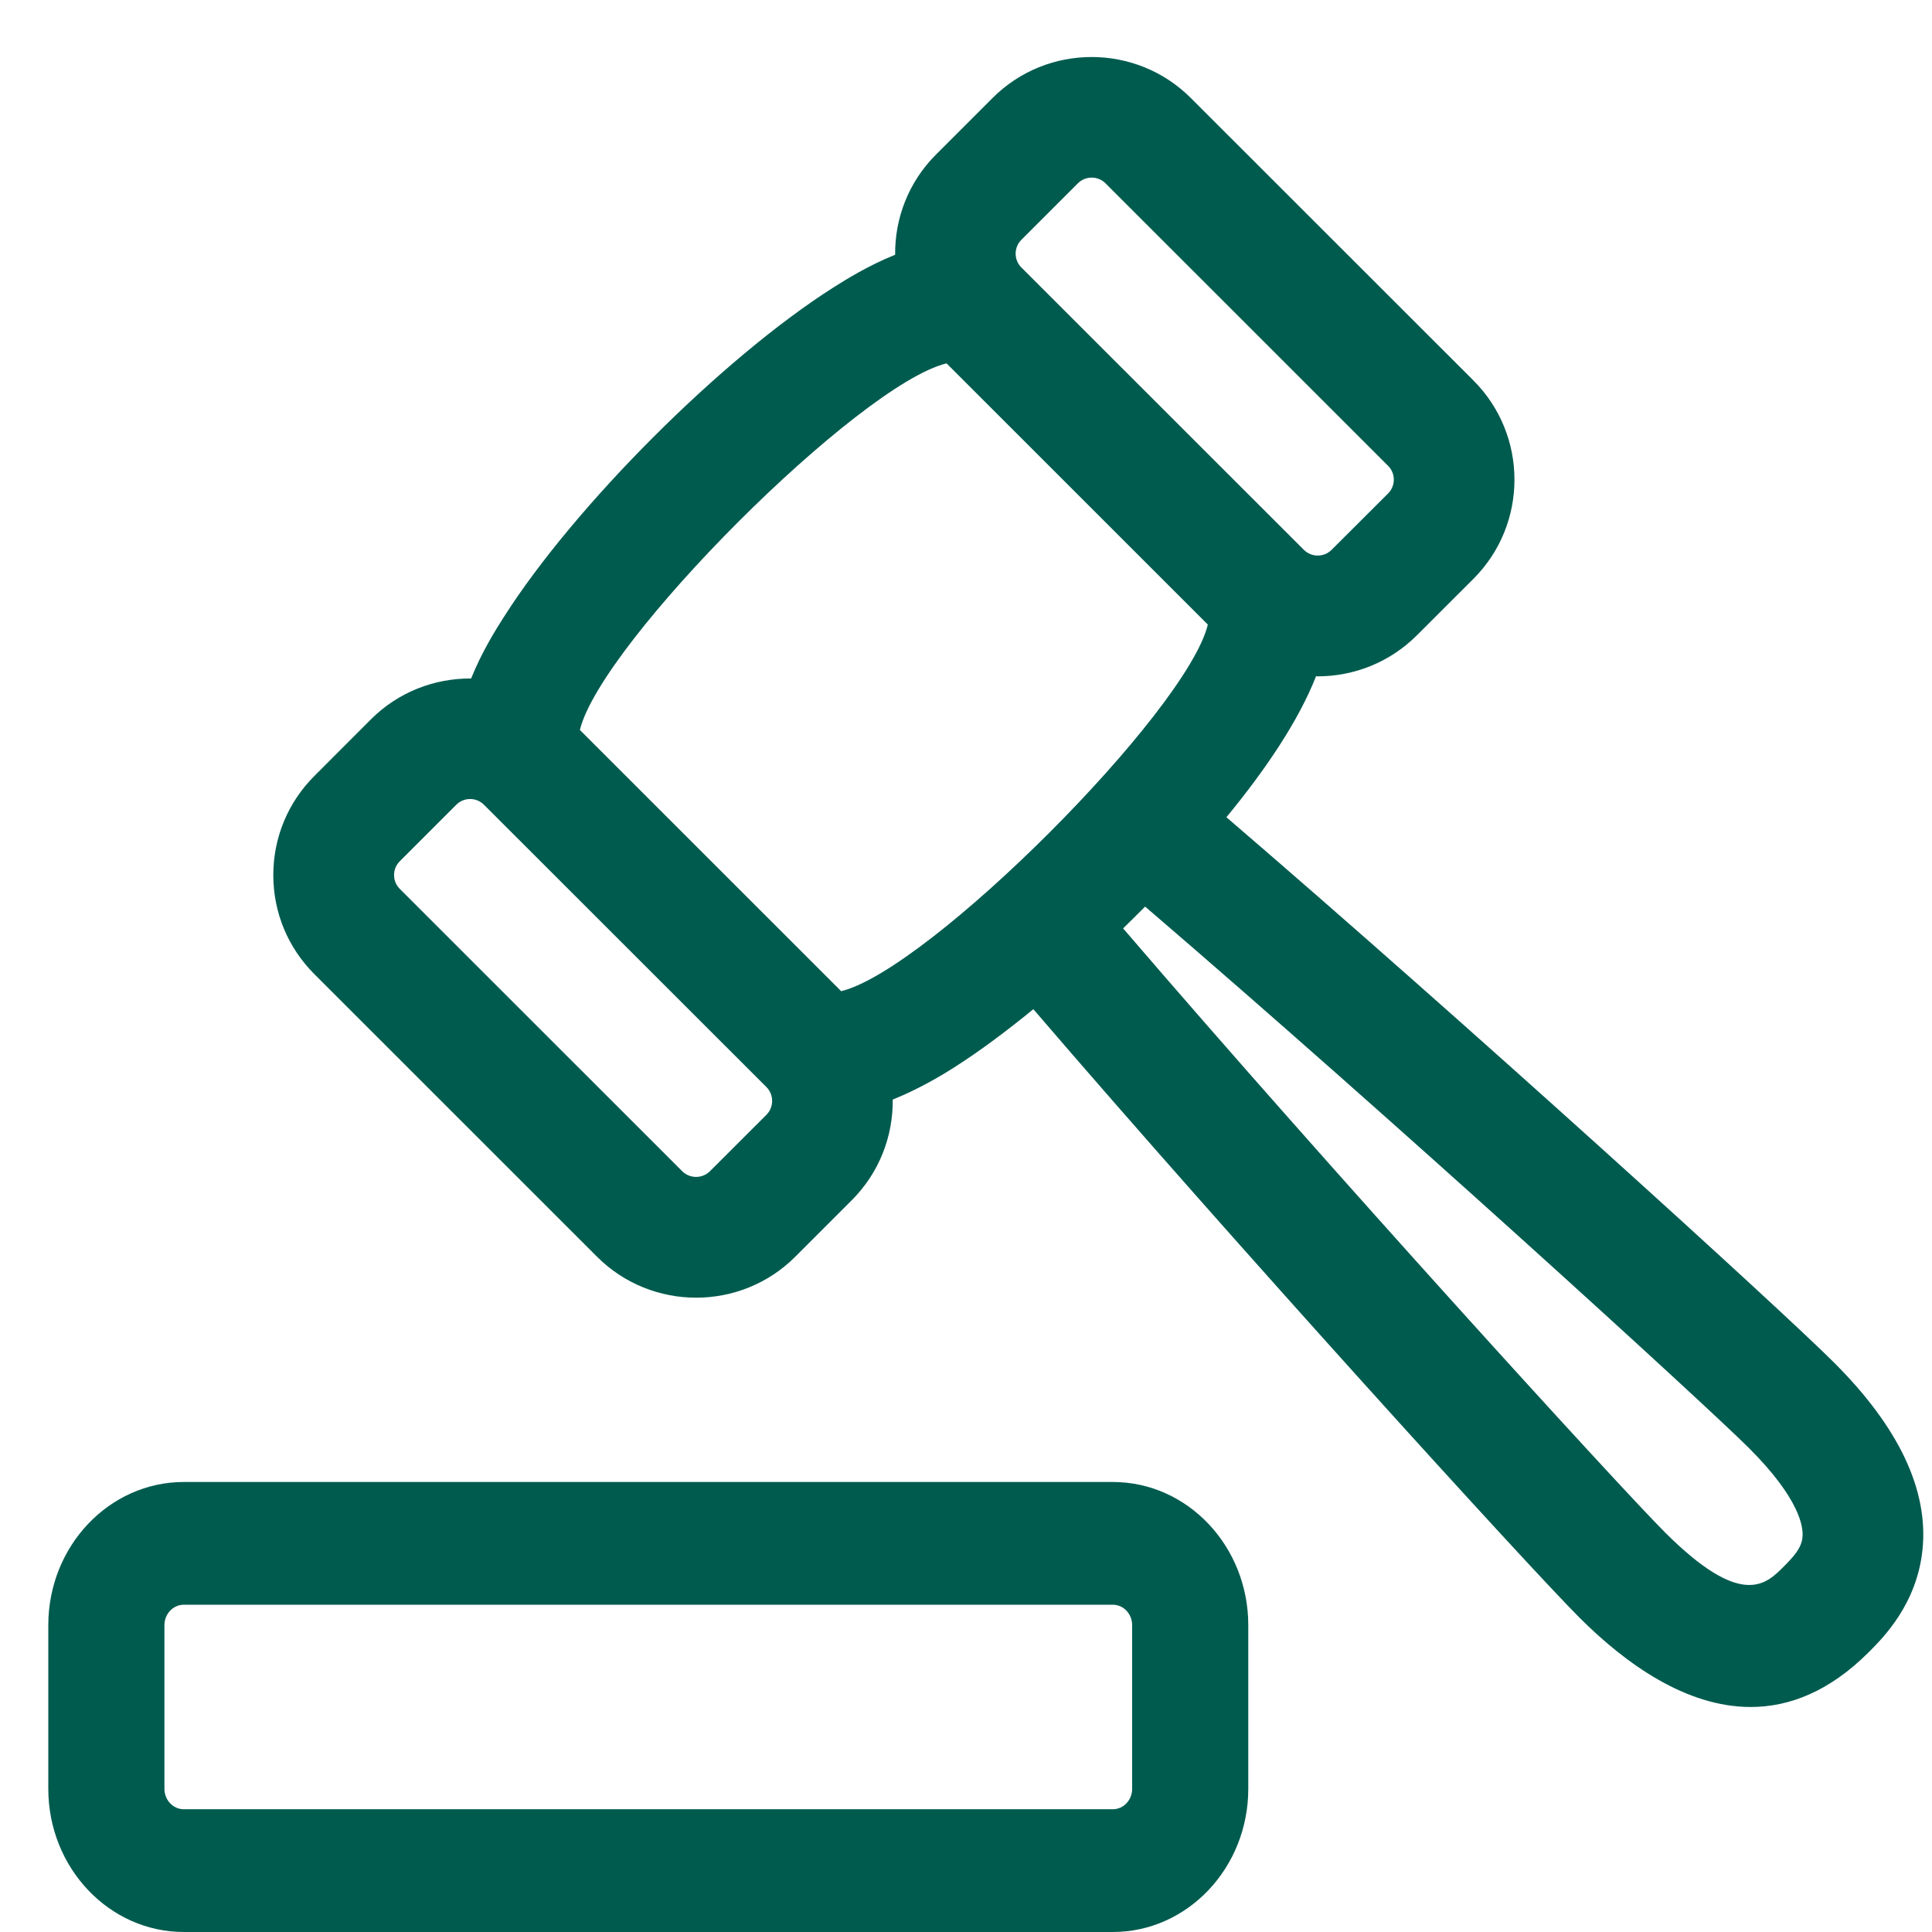 <?xml version="1.0" encoding="UTF-8"?>
<svg width="23px" height="23px" viewBox="0 0 28 28" version="1.1" xmlns="http://www.w3.org/2000/svg" xmlns:xlink="http://www.w3.org/1999/xlink">
    <title>EDD65BB8-DA45-4D31-B72E-1B04A24B9F36</title>
    <g id="Sprint-3" stroke="none" stroke-width="1" fill="none" fill-rule="evenodd">
        <g id="2.-Primary-Awarding" transform="translate(-1265, -688)" fill="#005B4F">
            <g id="Cards/Moniter-Auction" transform="translate(1059, 536)">
                <g id="Cards/tiny-card-Copy" transform="translate(159.8, 124.8)">
                    <g id="Group-24" transform="translate(6.3, 28.026)">
                        <g id="Icons/auction" transform="translate(40.6, 0)">
                            <g id="law-(1)" transform="translate(0, -0)">
                                <path d="M15.428,20.652 L1.964,20.652 C0.881,20.652 0,21.583 0,22.727 L0,25.099 C0,26.243 0.881,27.174 1.964,27.174 L15.428,27.174 C16.511,27.174 17.391,26.243 17.391,25.099 L17.391,22.727 C17.391,21.583 16.511,20.652 15.428,20.652 Z M15.708,25.099 C15.708,25.262 15.583,25.395 15.428,25.395 L1.964,25.395 C1.809,25.395 1.683,25.262 1.683,25.099 L1.683,22.727 C1.683,22.564 1.809,22.431 1.964,22.431 L15.428,22.431 C15.583,22.431 15.708,22.564 15.708,22.727 L15.708,25.099 Z" id="Shape"></path>
                                <path d="M17.074,11.018 C17.644,10.326 18.12,9.62 18.374,8.973 C18.382,8.973 18.39,8.976 18.397,8.976 C18.918,8.976 19.439,8.777 19.835,8.381 L20.654,7.563 C21.447,6.77 21.447,5.481 20.654,4.688 L16.559,0.595 C15.766,-0.198 14.476,-0.198 13.684,0.595 L12.865,1.414 C12.465,1.814 12.268,2.34 12.273,2.866 C11.887,3.021 11.556,3.227 11.374,3.343 C9.766,4.365 7.625,6.507 6.603,8.115 C6.488,8.294 6.282,8.623 6.128,9.007 C5.602,9.004 5.076,9.199 4.675,9.6 L3.857,10.419 C3.473,10.803 3.261,11.313 3.261,11.856 C3.261,12.4 3.473,12.909 3.857,13.293 L7.952,17.387 C8.348,17.783 8.869,17.981 9.389,17.981 C9.909,17.981 10.431,17.783 10.826,17.387 L11.645,16.568 C12.046,16.167 12.244,15.637 12.238,15.11 C12.62,14.956 12.952,14.757 13.131,14.642 C13.487,14.416 13.876,14.127 14.276,13.8 C17.224,17.233 21.435,21.862 22.191,22.618 C22.861,23.288 23.737,23.913 24.672,23.913 C25.231,23.913 25.813,23.689 26.384,23.118 C26.594,22.908 27.084,22.418 27.163,21.627 C27.249,20.769 26.819,19.859 25.885,18.926 C25.138,18.176 20.518,13.974 17.074,11.018 L17.074,11.018 Z M14.102,2.65 L14.921,1.831 C14.976,1.776 15.048,1.748 15.122,1.748 C15.194,1.748 15.267,1.776 15.322,1.831 L19.417,5.925 C19.528,6.035 19.528,6.215 19.417,6.326 L18.598,7.143 C18.487,7.253 18.308,7.253 18.197,7.143 L14.102,3.05 C13.992,2.939 13.992,2.761 14.102,2.65 L14.102,2.65 Z M10.407,15.331 L9.588,16.149 C9.478,16.258 9.298,16.258 9.188,16.149 L5.094,12.056 C5.021,11.983 5.011,11.899 5.011,11.856 C5.011,11.813 5.021,11.729 5.094,11.656 L5.913,10.837 C5.967,10.782 6.041,10.754 6.113,10.754 C6.186,10.754 6.259,10.782 6.314,10.837 L10.409,14.93 C10.518,15.04 10.518,15.221 10.407,15.331 Z M11.491,13.539 L7.704,9.753 C8.015,8.482 11.747,4.75 13.018,4.44 L16.805,8.226 C16.498,9.49 12.762,13.23 11.491,13.539 L11.491,13.539 Z M25.148,21.881 C24.891,22.14 24.537,22.488 23.429,21.381 C22.774,20.727 18.616,16.17 15.577,12.629 C15.629,12.578 15.843,12.368 15.896,12.313 C19.45,15.361 23.999,19.514 24.648,20.161 C25.39,20.903 25.437,21.31 25.423,21.451 C25.409,21.61 25.295,21.734 25.148,21.881 L25.148,21.881 Z" id="Shape"></path>
                            </g>
                        </g>
                    </g>
                </g>
            </g>
        </g>
    </g>
</svg>